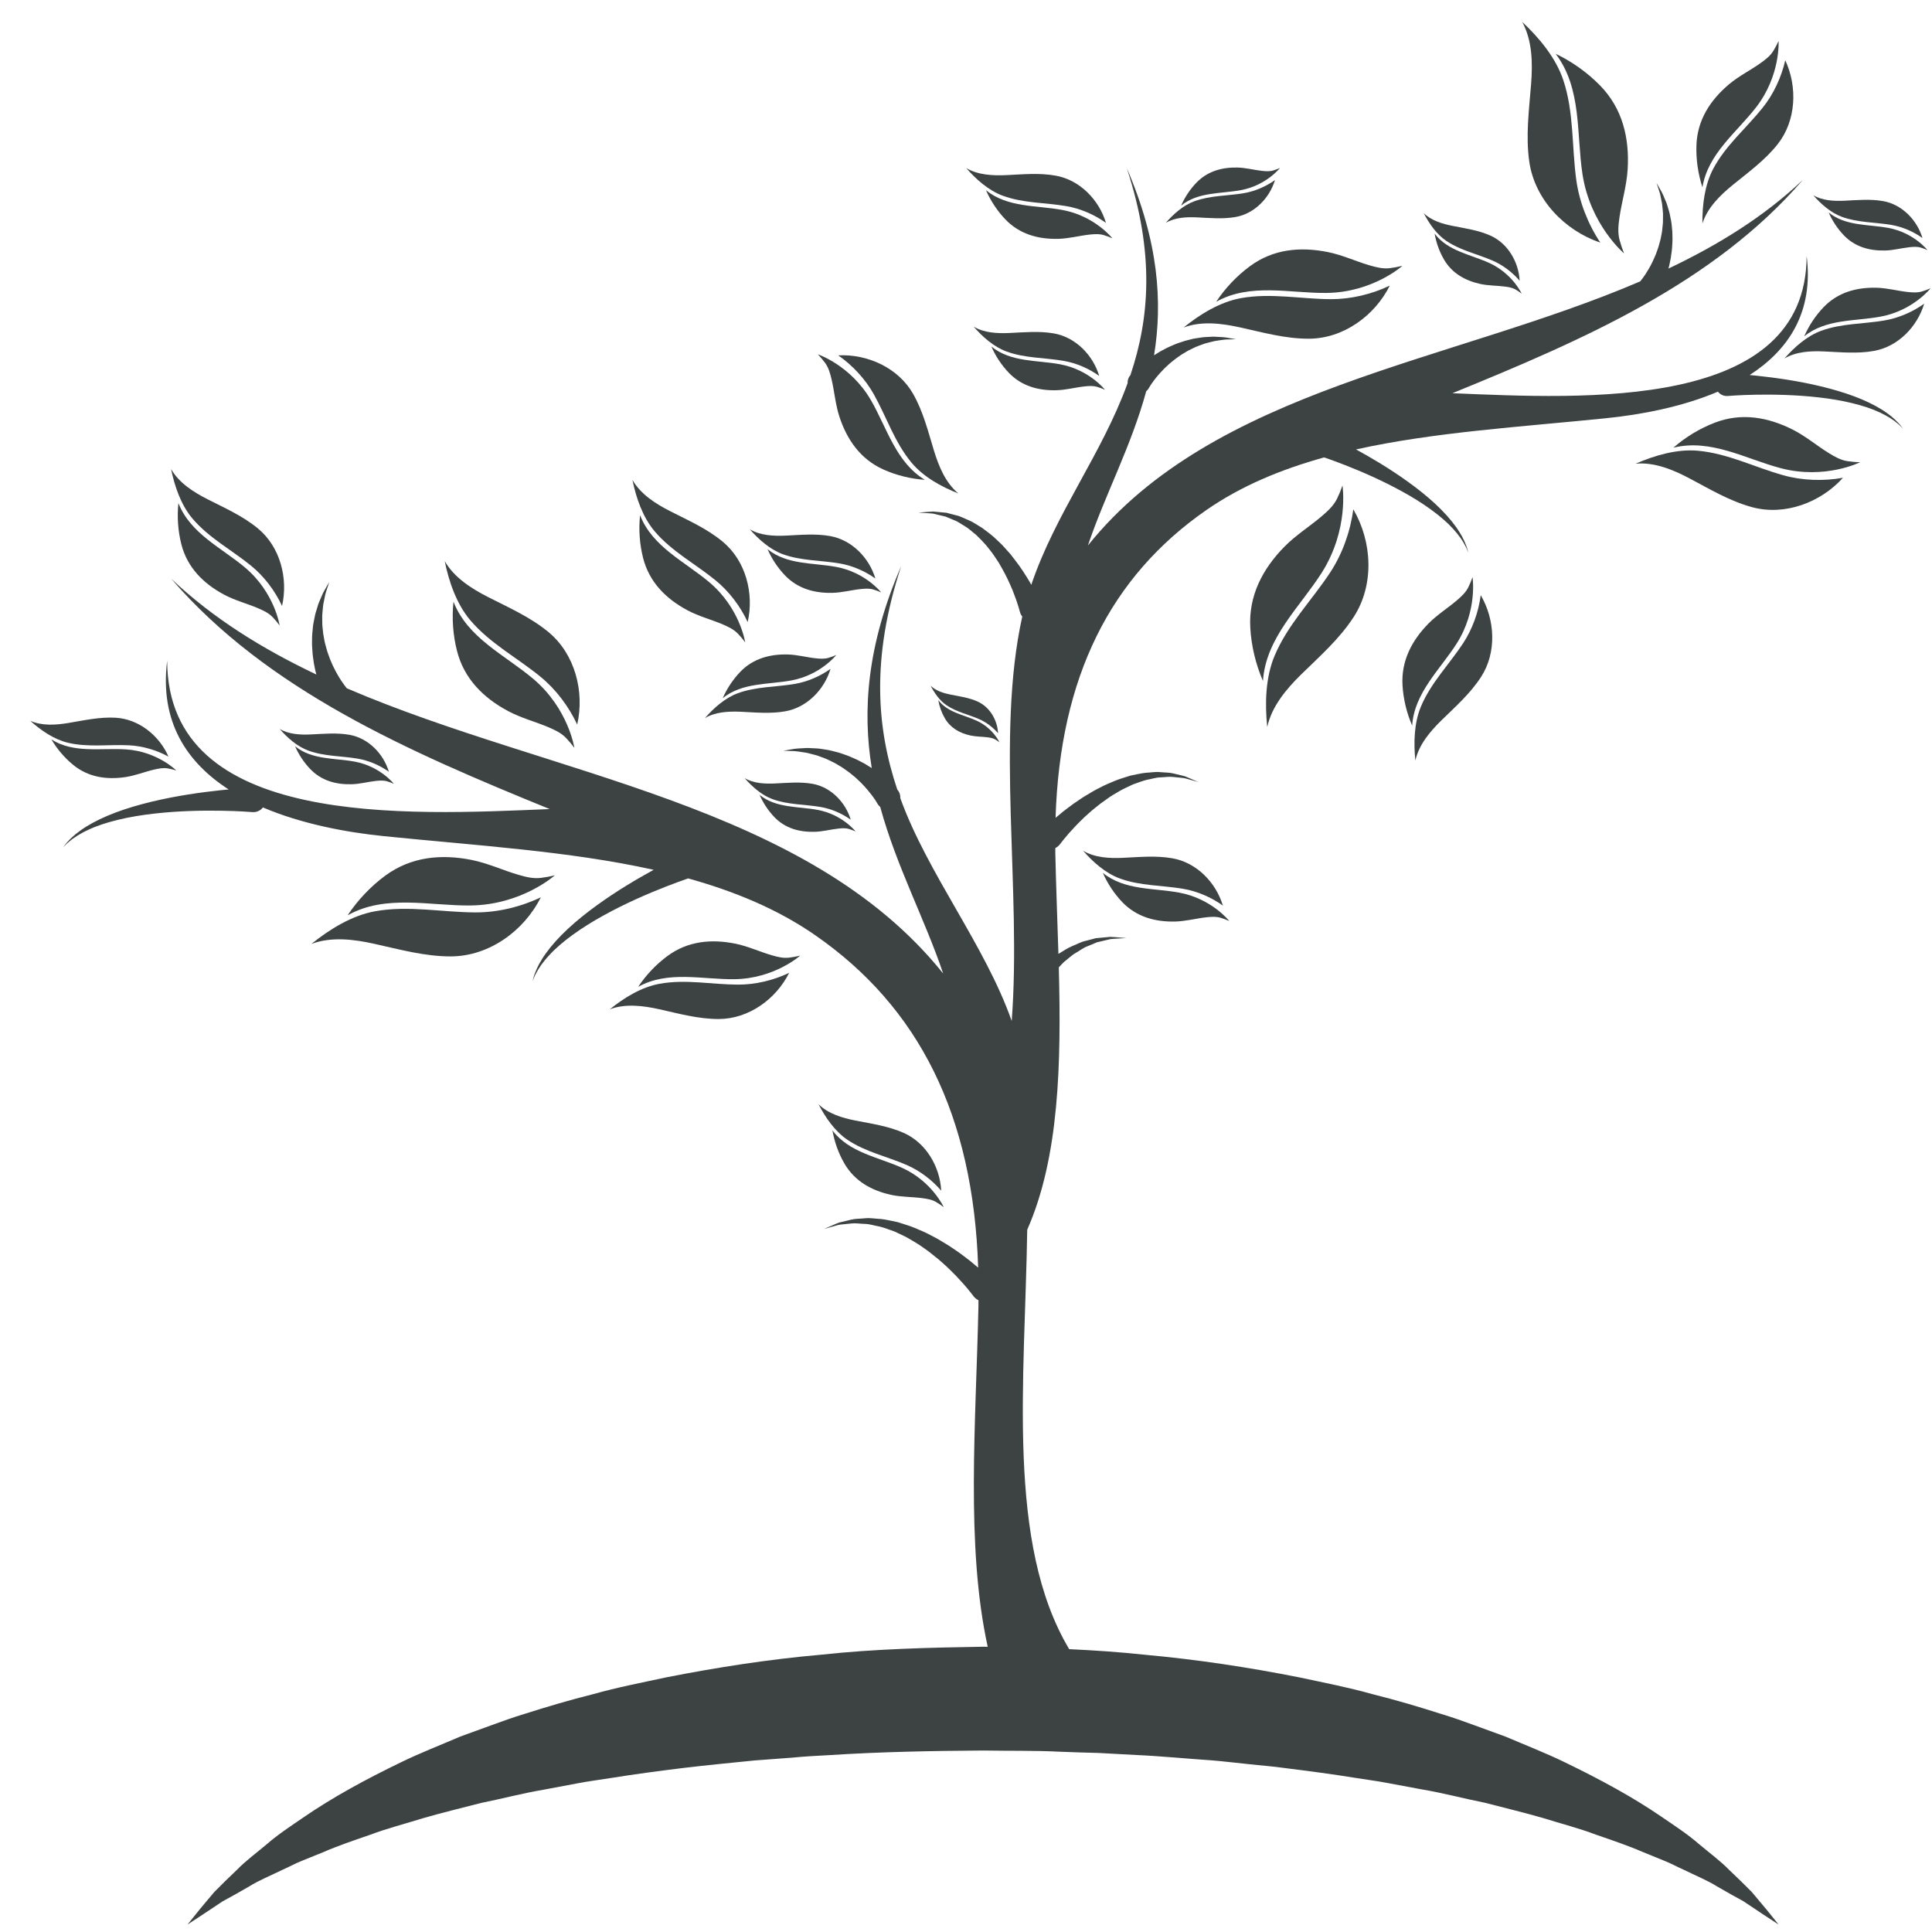 <?xml version="1.0" encoding="UTF-8"?>
<svg width="61px" height="61px" viewBox="0 0 61 61" version="1.1" xmlns="http://www.w3.org/2000/svg" xmlns:xlink="http://www.w3.org/1999/xlink">
    <title>small-fruit-tree-growing-on-earth-svgrepo-com</title>
    <g id="页面-1" stroke="none" stroke-width="1" fill="none" fill-rule="evenodd">
        <g id="形状库素材-植物" transform="translate(-719, -314)" fill="#3D4242" fill-rule="nonzero">
            <g id="small-fruit-tree-growing-on-earth-svgrepo-com" transform="translate(719.956, 314.691)">
                <path d="M58.971,12.653 C58.917,12.592 58.844,12.527 58.758,12.453 C58.669,12.383 58.566,12.307 58.447,12.234 C58.209,12.086 57.913,11.944 57.586,11.822 C57.258,11.7 56.9,11.595 56.538,11.508 C55.813,11.333 55.075,11.231 54.519,11.173 C54.437,11.164 54.361,11.157 54.287,11.15 C55.504,10.365 56.312,9.176 56.086,7.387 C56.074,12.289 49.069,11.897 44.901,11.724 C49.046,10.034 53.157,8.245 55.967,4.988 C54.74,6.151 53.292,7.044 51.722,7.789 C51.724,7.782 51.726,7.776 51.728,7.769 C51.756,7.673 51.772,7.567 51.795,7.461 C51.809,7.353 51.83,7.243 51.837,7.129 C51.844,7.015 51.854,6.9 51.849,6.785 C51.85,6.67 51.841,6.555 51.828,6.444 C51.821,6.332 51.795,6.224 51.774,6.12 C51.758,6.015 51.722,5.918 51.695,5.826 C51.67,5.733 51.635,5.649 51.6,5.573 C51.566,5.497 51.54,5.425 51.507,5.367 C51.474,5.308 51.446,5.258 51.421,5.216 C51.374,5.133 51.347,5.085 51.347,5.085 C51.347,5.085 51.364,5.137 51.394,5.228 C51.408,5.273 51.426,5.328 51.446,5.391 C51.467,5.453 51.477,5.528 51.494,5.606 C51.512,5.684 51.528,5.769 51.534,5.861 C51.541,5.952 51.556,6.046 51.551,6.146 C51.55,6.245 51.553,6.345 51.538,6.448 C51.53,6.55 51.518,6.653 51.495,6.754 C51.479,6.856 51.449,6.955 51.422,7.052 C51.396,7.15 51.358,7.242 51.327,7.332 C51.287,7.42 51.256,7.506 51.215,7.584 C51.177,7.662 51.138,7.735 51.1,7.8 C51.025,7.931 50.954,8.034 50.903,8.101 C50.877,8.136 50.859,8.16 50.847,8.173 C50.84,8.181 50.834,8.188 50.831,8.193 C44.835,10.769 37.382,11.561 33.393,16.532 C33.932,14.934 34.759,13.403 35.235,11.659 C35.246,11.65 35.258,11.64 35.268,11.629 C35.285,11.611 35.299,11.592 35.311,11.572 L35.313,11.567 C35.313,11.567 35.32,11.557 35.331,11.538 C35.339,11.522 35.355,11.496 35.379,11.46 C35.426,11.39 35.498,11.288 35.596,11.173 C35.644,11.115 35.7,11.054 35.761,10.992 C35.819,10.926 35.89,10.868 35.959,10.801 C36.033,10.741 36.107,10.674 36.19,10.616 C36.272,10.558 36.355,10.496 36.446,10.447 C36.533,10.39 36.626,10.344 36.719,10.301 C36.811,10.253 36.906,10.222 36.999,10.187 C37.091,10.149 37.185,10.131 37.273,10.107 C37.361,10.081 37.446,10.067 37.526,10.057 C37.606,10.047 37.679,10.032 37.745,10.029 C37.811,10.027 37.868,10.026 37.915,10.024 C38.011,10.021 38.066,10.019 38.066,10.019 C38.066,10.019 38.012,10.01 37.918,9.994 C37.87,9.986 37.813,9.975 37.746,9.964 C37.68,9.953 37.604,9.953 37.521,9.947 C37.437,9.94 37.347,9.936 37.251,9.944 C37.155,9.95 37.051,9.949 36.947,9.969 C36.843,9.985 36.732,9.997 36.625,10.028 C36.515,10.053 36.404,10.084 36.297,10.124 C36.186,10.158 36.082,10.206 35.977,10.252 C35.872,10.297 35.776,10.354 35.679,10.404 C35.612,10.446 35.545,10.485 35.482,10.526 C35.754,8.85 35.627,6.951 34.62,4.616 C35.51,7.32 35.335,9.369 34.735,11.153 C34.671,11.226 34.641,11.318 34.646,11.408 C33.829,13.661 32.369,15.513 31.605,17.774 C31.589,17.744 31.574,17.717 31.557,17.686 C31.43,17.473 31.277,17.228 31.086,16.985 C31.039,16.924 30.991,16.862 30.942,16.799 C30.889,16.74 30.835,16.68 30.78,16.619 C30.677,16.495 30.549,16.387 30.431,16.273 C30.307,16.165 30.174,16.066 30.044,15.97 C29.901,15.89 29.775,15.793 29.631,15.735 C29.487,15.678 29.359,15.602 29.219,15.576 C29.152,15.558 29.086,15.541 29.022,15.524 C28.991,15.516 28.959,15.507 28.929,15.499 C28.897,15.497 28.866,15.494 28.836,15.491 C28.716,15.479 28.606,15.469 28.509,15.46 C28.411,15.463 28.326,15.473 28.257,15.477 C28.119,15.488 28.04,15.494 28.04,15.494 C28.04,15.494 28.119,15.499 28.257,15.508 C28.326,15.513 28.409,15.515 28.503,15.525 C28.595,15.547 28.699,15.572 28.813,15.599 C28.841,15.605 28.869,15.612 28.898,15.619 C28.926,15.631 28.955,15.643 28.983,15.655 C29.04,15.679 29.1,15.704 29.16,15.729 C29.285,15.771 29.397,15.861 29.519,15.93 C29.642,16.001 29.748,16.109 29.865,16.198 C29.972,16.303 30.079,16.409 30.178,16.523 C30.27,16.644 30.371,16.755 30.45,16.883 C30.491,16.944 30.532,17.006 30.573,17.066 C30.609,17.129 30.645,17.192 30.68,17.254 C30.822,17.5 30.93,17.743 31.017,17.951 C31.1,18.162 31.163,18.34 31.2,18.465 C31.237,18.587 31.252,18.652 31.254,18.657 C31.269,18.702 31.292,18.741 31.321,18.775 C31.32,18.776 31.32,18.777 31.32,18.779 C30.481,22.548 31.301,27.439 30.987,31.545 C30.143,29.148 28.339,26.907 27.471,24.513 C27.476,24.415 27.444,24.316 27.374,24.237 C26.727,22.31 26.538,20.098 27.499,17.179 C26.411,19.699 26.274,21.75 26.568,23.559 C26.5,23.516 26.428,23.473 26.356,23.428 C26.251,23.374 26.147,23.313 26.033,23.264 C25.92,23.214 25.808,23.163 25.688,23.126 C25.572,23.082 25.453,23.049 25.334,23.022 C25.218,22.989 25.099,22.975 24.986,22.957 C24.874,22.936 24.762,22.937 24.658,22.931 C24.554,22.922 24.456,22.927 24.367,22.934 C24.277,22.941 24.195,22.941 24.123,22.953 C24.051,22.965 23.989,22.976 23.938,22.985 C23.836,23.003 23.778,23.013 23.778,23.013 C23.778,23.013 23.837,23.015 23.94,23.018 C23.991,23.02 24.053,23.022 24.124,23.024 C24.195,23.027 24.274,23.043 24.36,23.054 C24.446,23.065 24.539,23.079 24.634,23.108 C24.729,23.133 24.83,23.153 24.93,23.194 C25.03,23.232 25.133,23.265 25.232,23.318 C25.332,23.364 25.432,23.414 25.527,23.475 C25.625,23.528 25.715,23.595 25.803,23.658 C25.893,23.72 25.973,23.793 26.053,23.857 C26.127,23.93 26.204,23.993 26.267,24.063 C26.333,24.131 26.392,24.196 26.445,24.26 C26.55,24.384 26.629,24.493 26.679,24.569 C26.705,24.609 26.722,24.636 26.731,24.653 C26.744,24.674 26.75,24.686 26.75,24.686 L26.753,24.691 C26.766,24.712 26.781,24.733 26.799,24.752 C26.81,24.764 26.822,24.774 26.835,24.785 C27.349,26.667 28.242,28.32 28.823,30.046 C24.518,24.679 16.47,23.824 9.996,21.042 C9.992,21.037 9.986,21.03 9.978,21.021 C9.966,21.007 9.946,20.981 9.918,20.943 C9.863,20.87 9.787,20.759 9.706,20.618 C9.664,20.547 9.623,20.469 9.582,20.384 C9.537,20.301 9.504,20.207 9.461,20.113 C9.428,20.015 9.386,19.915 9.358,19.81 C9.329,19.705 9.296,19.598 9.279,19.488 C9.255,19.378 9.241,19.268 9.232,19.157 C9.216,19.046 9.22,18.938 9.218,18.831 C9.213,18.723 9.229,18.622 9.237,18.523 C9.243,18.424 9.26,18.332 9.28,18.248 C9.299,18.164 9.31,18.083 9.332,18.015 C9.354,17.948 9.373,17.889 9.389,17.84 C9.42,17.742 9.439,17.686 9.439,17.686 C9.439,17.686 9.41,17.737 9.358,17.826 C9.332,17.872 9.301,17.927 9.266,17.99 C9.23,18.053 9.203,18.13 9.165,18.212 C9.127,18.295 9.09,18.385 9.063,18.486 C9.034,18.585 8.995,18.69 8.977,18.803 C8.955,18.915 8.927,19.032 8.919,19.153 C8.905,19.273 8.895,19.397 8.897,19.521 C8.891,19.646 8.901,19.769 8.91,19.892 C8.917,20.015 8.939,20.134 8.954,20.252 C8.979,20.366 8.996,20.48 9.027,20.584 C9.029,20.592 9.032,20.598 9.033,20.606 C7.339,19.801 5.775,18.837 4.45,17.581 C7.484,21.098 11.924,23.03 16.399,24.854 C11.898,25.041 4.335,25.464 4.322,20.171 C4.078,22.103 4.95,23.387 6.264,24.235 C6.184,24.242 6.102,24.25 6.013,24.259 C5.413,24.322 4.616,24.433 3.833,24.621 C3.443,24.715 3.056,24.828 2.702,24.96 C2.348,25.093 2.029,25.245 1.772,25.405 C1.644,25.484 1.532,25.566 1.437,25.641 C1.343,25.721 1.264,25.792 1.206,25.858 C1.144,25.918 1.106,25.976 1.077,26.012 C1.048,26.049 1.033,26.068 1.033,26.068 C1.033,26.068 1.05,26.05 1.083,26.018 C1.116,25.985 1.16,25.934 1.229,25.881 C1.293,25.824 1.379,25.764 1.478,25.699 C1.58,25.637 1.696,25.571 1.829,25.51 C2.359,25.259 3.126,25.085 3.901,24.999 C4.675,24.909 5.458,24.896 6.042,24.907 C6.334,24.911 6.577,24.922 6.746,24.932 C6.912,24.943 7.008,24.95 7.008,24.95 L7.021,24.95 C7.035,24.951 7.05,24.951 7.065,24.95 C7.18,24.944 7.28,24.887 7.346,24.803 C8.562,25.321 9.957,25.587 11.173,25.71 C14.067,26.004 17.016,26.18 19.683,26.772 C19.165,27.055 18.511,27.441 17.895,27.888 C17.569,28.123 17.255,28.375 16.978,28.632 C16.702,28.889 16.464,29.152 16.288,29.397 C16.199,29.518 16.127,29.637 16.068,29.743 C16.012,29.852 15.966,29.948 15.937,30.031 C15.902,30.111 15.889,30.179 15.876,30.223 C15.864,30.268 15.857,30.292 15.857,30.292 C15.857,30.292 15.867,30.269 15.884,30.226 C15.903,30.184 15.924,30.119 15.967,30.044 C16.005,29.967 16.061,29.88 16.128,29.781 C16.199,29.685 16.282,29.579 16.381,29.473 C16.775,29.039 17.419,28.586 18.102,28.212 C18.784,27.833 19.503,27.524 20.047,27.311 C20.319,27.204 20.548,27.122 20.707,27.066 C20.732,27.058 20.752,27.051 20.773,27.044 C22.24,27.452 23.602,28.016 24.791,28.842 C28.051,31.106 29.777,34.517 29.928,39.333 C29.85,39.266 29.765,39.195 29.671,39.119 C29.56,39.032 29.439,38.941 29.31,38.847 C29.175,38.759 29.041,38.657 28.889,38.57 C28.741,38.477 28.585,38.387 28.42,38.305 C28.26,38.216 28.085,38.148 27.914,38.074 C27.742,38.002 27.559,37.955 27.387,37.896 C27.205,37.862 27.031,37.814 26.858,37.797 C26.683,37.79 26.517,37.756 26.358,37.774 C26.199,37.791 26.049,37.784 25.915,37.819 C25.782,37.851 25.659,37.88 25.551,37.906 C25.446,37.94 25.359,37.985 25.286,38.015 C25.142,38.077 25.059,38.112 25.059,38.112 C25.059,38.112 25.146,38.088 25.297,38.046 C25.373,38.027 25.462,37.994 25.568,37.975 C25.676,37.964 25.797,37.952 25.928,37.938 C26.059,37.922 26.203,37.949 26.352,37.952 C26.501,37.954 26.655,38.008 26.814,38.035 C26.971,38.072 27.128,38.14 27.288,38.192 C27.441,38.269 27.601,38.332 27.75,38.421 C27.899,38.511 28.05,38.593 28.187,38.696 C28.328,38.791 28.461,38.894 28.585,38.998 C28.714,39.095 28.826,39.207 28.938,39.304 C29.046,39.407 29.146,39.506 29.236,39.599 C29.414,39.787 29.556,39.948 29.648,40.065 C29.741,40.178 29.786,40.242 29.789,40.246 L29.827,40.285 L29.829,40.287 C29.861,40.319 29.898,40.343 29.937,40.362 C29.936,40.419 29.938,40.473 29.937,40.53 C29.859,44.216 29.531,48.118 30.23,51.304 C30.181,51.304 30.131,51.302 30.082,51.302 C28.374,51.33 26.664,51.37 24.989,51.552 C23.312,51.699 21.671,51.956 20.096,52.266 C19.31,52.435 18.536,52.584 17.789,52.795 C17.038,52.982 16.311,53.198 15.608,53.422 C15.255,53.528 14.912,53.652 14.574,53.775 C14.237,53.898 13.905,54.018 13.579,54.137 C12.937,54.413 12.312,54.656 11.73,54.938 C10.566,55.499 9.527,56.072 8.66,56.667 C8.226,56.964 7.818,57.23 7.474,57.532 C7.125,57.825 6.793,58.068 6.53,58.341 C6.258,58.6 6.019,58.832 5.818,59.038 C5.627,59.258 5.472,59.45 5.344,59.602 C5.096,59.91 4.964,60.074 4.964,60.074 C4.964,60.074 5.14,59.958 5.471,59.741 C5.633,59.634 5.833,59.501 6.068,59.344 C6.319,59.209 6.601,59.05 6.912,58.87 C7.214,58.68 7.59,58.527 7.977,58.339 C8.175,58.252 8.368,58.143 8.586,58.057 C8.802,57.97 9.025,57.879 9.256,57.786 C9.709,57.588 10.212,57.418 10.737,57.237 C11.253,57.041 11.825,56.895 12.404,56.715 C12.987,56.545 13.607,56.397 14.239,56.233 C14.885,56.105 15.536,55.928 16.226,55.813 C16.568,55.748 16.916,55.683 17.267,55.617 C17.617,55.548 17.979,55.505 18.34,55.446 C19.062,55.329 19.804,55.231 20.559,55.137 C21.314,55.046 22.086,54.971 22.864,54.893 C23.255,54.864 23.648,54.834 24.043,54.805 C24.437,54.766 24.835,54.745 25.235,54.724 C26.831,54.621 28.457,54.59 30.082,54.579 C30.894,54.594 31.708,54.576 32.516,54.617 C32.92,54.634 33.324,54.646 33.727,54.656 C34.129,54.678 34.53,54.699 34.929,54.721 C35.729,54.757 36.517,54.838 37.3,54.889 C37.691,54.921 38.077,54.97 38.461,55.008 C38.845,55.052 39.23,55.077 39.606,55.132 C40.36,55.227 41.103,55.323 41.825,55.441 C42.186,55.5 42.548,55.543 42.898,55.613 C43.25,55.678 43.597,55.744 43.939,55.807 C44.629,55.923 45.28,56.101 45.927,56.228 C46.559,56.393 47.179,56.541 47.762,56.71 C48.341,56.891 48.913,57.037 49.429,57.234 C49.954,57.415 50.456,57.585 50.91,57.782 C51.14,57.876 51.364,57.967 51.579,58.055 C51.798,58.14 51.991,58.249 52.189,58.336 C52.575,58.525 52.953,58.679 53.25,58.866 C53.558,59.044 53.839,59.202 54.089,59.337 C54.327,59.496 54.53,59.631 54.693,59.741 C55.024,59.958 55.201,60.074 55.201,60.074 C55.201,60.074 55.068,59.91 54.82,59.602 C54.693,59.451 54.537,59.264 54.353,59.045 C54.151,58.839 53.912,58.606 53.636,58.345 C53.368,58.069 53.038,57.828 52.689,57.535 C52.345,57.233 51.937,56.966 51.503,56.67 C50.636,56.075 49.597,55.503 48.432,54.942 C47.851,54.659 47.226,54.417 46.584,54.142 C46.258,54.023 45.926,53.902 45.589,53.779 C45.251,53.656 44.908,53.532 44.555,53.427 C43.853,53.201 43.125,52.986 42.375,52.799 C41.628,52.588 40.854,52.438 40.068,52.27 C38.493,51.957 36.851,51.705 35.175,51.554 C34.39,51.469 33.598,51.416 32.802,51.379 C30.808,48.036 31.405,42.913 31.477,38.136 C32.488,35.845 32.554,32.89 32.474,29.852 C32.527,29.797 32.579,29.739 32.633,29.685 C32.76,29.59 32.874,29.473 33.007,29.397 C33.14,29.322 33.259,29.225 33.394,29.18 C33.46,29.153 33.524,29.125 33.586,29.1 C33.617,29.086 33.647,29.073 33.677,29.061 C33.709,29.053 33.74,29.046 33.77,29.039 C33.893,29.01 34.005,28.983 34.104,28.96 C34.206,28.949 34.296,28.946 34.37,28.941 C34.519,28.932 34.604,28.927 34.604,28.927 C34.604,28.927 34.519,28.92 34.37,28.908 C34.296,28.903 34.204,28.892 34.099,28.889 C33.994,28.899 33.875,28.91 33.745,28.922 C33.713,28.925 33.679,28.928 33.645,28.931 C33.612,28.94 33.579,28.949 33.545,28.957 C33.476,28.975 33.405,28.994 33.332,29.013 C33.181,29.042 33.043,29.124 32.888,29.185 C32.739,29.246 32.607,29.343 32.462,29.427 C32.43,28.362 32.387,27.292 32.364,26.241 C32.363,26.188 32.365,26.138 32.364,26.085 C32.4,26.068 32.434,26.046 32.464,26.015 L32.466,26.014 L32.501,25.977 C32.504,25.974 32.545,25.915 32.632,25.81 C32.717,25.702 32.849,25.552 33.014,25.378 C33.097,25.292 33.19,25.2 33.289,25.105 C33.393,25.016 33.497,24.912 33.616,24.821 C33.731,24.725 33.854,24.63 33.985,24.542 C34.111,24.446 34.251,24.37 34.389,24.287 C34.527,24.205 34.675,24.147 34.817,24.075 C34.966,24.027 35.11,23.964 35.257,23.93 C35.403,23.905 35.546,23.855 35.684,23.853 C35.822,23.85 35.955,23.825 36.076,23.84 C36.198,23.852 36.31,23.864 36.409,23.874 C36.508,23.891 36.59,23.922 36.66,23.939 C36.8,23.979 36.881,24.001 36.881,24.001 C36.881,24.001 36.804,23.968 36.671,23.91 C36.603,23.884 36.522,23.841 36.425,23.81 C36.325,23.786 36.212,23.759 36.088,23.729 C35.964,23.697 35.825,23.703 35.678,23.688 C35.53,23.671 35.377,23.702 35.215,23.709 C35.054,23.725 34.893,23.769 34.725,23.801 C34.565,23.855 34.396,23.899 34.237,23.966 C34.079,24.034 33.916,24.097 33.768,24.18 C33.615,24.255 33.471,24.339 33.334,24.425 C33.193,24.506 33.068,24.6 32.944,24.682 C32.824,24.769 32.712,24.854 32.61,24.933 C32.523,25.004 32.444,25.07 32.372,25.131 C32.511,20.671 34.11,17.513 37.129,15.416 C38.23,14.651 39.491,14.129 40.85,13.751 C40.87,13.757 40.888,13.763 40.911,13.771 C41.059,13.823 41.271,13.899 41.523,13.998 C42.027,14.195 42.692,14.482 43.324,14.832 C43.957,15.179 44.553,15.598 44.918,16 C45.01,16.099 45.087,16.197 45.152,16.286 C45.214,16.377 45.266,16.458 45.301,16.53 C45.342,16.599 45.361,16.659 45.378,16.698 C45.394,16.738 45.403,16.759 45.403,16.759 C45.403,16.759 45.397,16.737 45.386,16.695 C45.373,16.654 45.361,16.591 45.329,16.517 C45.302,16.44 45.26,16.352 45.208,16.251 C45.152,16.153 45.086,16.043 45.004,15.93 C44.84,15.703 44.621,15.459 44.364,15.221 C44.108,14.983 43.817,14.75 43.515,14.532 C42.944,14.118 42.339,13.761 41.859,13.499 C44.329,12.951 47.061,12.788 49.741,12.515 C50.867,12.401 52.159,12.155 53.285,11.675 C53.346,11.753 53.438,11.806 53.545,11.812 C53.559,11.812 53.573,11.812 53.586,11.812 L53.598,11.811 C53.598,11.811 53.686,11.805 53.841,11.795 C53.997,11.786 54.222,11.776 54.493,11.771 C55.034,11.762 55.758,11.774 56.476,11.857 C57.193,11.937 57.903,12.098 58.394,12.33 C58.517,12.387 58.625,12.448 58.719,12.505 C58.811,12.566 58.89,12.621 58.95,12.674 C59.014,12.723 59.054,12.771 59.085,12.8 C59.115,12.831 59.131,12.847 59.131,12.847 C59.131,12.847 59.117,12.829 59.091,12.795 C59.064,12.763 59.029,12.709 58.971,12.653 Z" id="路径"></path>
                <path d="M16.365,19.269 C15.791,18.794 15.117,18.498 14.458,18.162 C13.934,17.895 13.387,17.55 13.085,17.025 C13.218,17.675 13.458,18.378 13.891,18.89 C14.513,19.624 15.37,20.072 16.105,20.673 C16.595,21.073 17.002,21.613 17.268,22.186 C17.506,21.146 17.198,19.961 16.365,19.269 Z" id="路径"></path>
                <path d="M15.876,20.739 C14.988,19.99 13.809,19.457 13.362,18.307 C13.308,18.82 13.345,19.357 13.472,19.856 C13.694,20.734 14.301,21.341 15.086,21.76 C15.29,21.869 15.506,21.953 15.723,22.032 C15.942,22.111 16.163,22.185 16.377,22.277 C16.576,22.364 16.768,22.453 16.92,22.613 C17.012,22.71 17.099,22.814 17.179,22.921 C17.178,22.921 16.991,21.679 15.876,20.739 Z" id="路径"></path>
                <path d="M38.197,9.646 C38.919,9.805 39.627,10.006 40.372,10.003 C41.455,10 42.447,9.281 42.925,8.326 C42.355,8.599 41.697,8.757 41.065,8.755 C40.116,8.751 39.169,8.551 38.222,8.723 C37.562,8.843 36.93,9.233 36.414,9.65 C36.981,9.437 37.622,9.519 38.197,9.646 Z" id="路径"></path>
                <path d="M42.927,7.776 C42.707,7.802 42.502,7.749 42.293,7.689 C42.07,7.625 41.852,7.541 41.633,7.463 C41.416,7.386 41.196,7.313 40.969,7.268 C40.097,7.092 39.242,7.174 38.513,7.711 C38.098,8.016 37.727,8.407 37.443,8.837 C38.519,8.233 39.769,8.571 40.93,8.558 C42.388,8.541 43.323,7.702 43.323,7.702 C43.192,7.734 43.06,7.759 42.927,7.776 Z" id="路径"></path>
                <path d="M25.267,20.427 C24.937,20.662 24.539,20.834 24.14,20.902 C23.54,21.005 22.921,20.983 22.342,21.196 C21.938,21.344 21.582,21.661 21.302,21.981 C21.637,21.784 22.051,21.765 22.427,21.781 C22.901,21.803 23.37,21.851 23.84,21.767 C24.524,21.645 25.071,21.082 25.267,20.427 Z" id="路径"></path>
                <path d="M25.449,19.989 C25.371,20.023 25.29,20.054 25.208,20.078 C25.072,20.119 24.937,20.109 24.799,20.094 C24.65,20.078 24.504,20.049 24.357,20.024 C24.211,19.999 24.064,19.977 23.916,19.973 C23.346,19.959 22.815,20.105 22.414,20.524 C22.186,20.763 21.995,21.051 21.863,21.353 C22.476,20.854 23.302,20.929 24.034,20.792 C24.952,20.621 25.449,19.989 25.449,19.989 Z" id="路径"></path>
                <path d="M25.556,17.099 C25.955,17.168 26.353,17.34 26.683,17.575 C26.486,16.92 25.94,16.357 25.256,16.235 C24.786,16.151 24.317,16.199 23.843,16.221 C23.466,16.237 23.052,16.218 22.718,16.021 C22.998,16.341 23.354,16.657 23.757,16.806 C24.336,17.018 24.956,16.997 25.556,17.099 Z" id="路径"></path>
                <path d="M26.214,17.908 C26.353,17.893 26.488,17.882 26.624,17.923 C26.706,17.948 26.787,17.979 26.865,18.013 C26.865,18.013 26.368,17.38 25.449,17.209 C24.717,17.072 23.891,17.147 23.278,16.648 C23.41,16.951 23.601,17.238 23.829,17.476 C24.231,17.896 24.762,18.042 25.331,18.027 C25.48,18.023 25.627,18.002 25.772,17.977 C25.919,17.953 26.066,17.924 26.214,17.908 Z" id="路径"></path>
                <path d="M30.825,10.408 C31.404,10.621 32.024,10.599 32.623,10.702 C33.022,10.77 33.42,10.942 33.75,11.178 C33.554,10.523 33.007,9.959 32.324,9.837 C31.853,9.754 31.384,9.802 30.911,9.823 C30.534,9.84 30.12,9.821 29.786,9.623 C30.066,9.944 30.421,10.26 30.825,10.408 Z" id="路径"></path>
                <path d="M32.399,11.63 C32.547,11.626 32.694,11.605 32.84,11.58 C32.987,11.555 33.133,11.526 33.281,11.51 C33.42,11.495 33.555,11.484 33.691,11.526 C33.773,11.55 33.854,11.581 33.932,11.615 C33.932,11.615 33.435,10.982 32.516,10.811 C31.784,10.675 30.958,10.75 30.345,10.25 C30.477,10.553 30.668,10.841 30.896,11.079 C31.298,11.499 31.829,11.645 32.399,11.63 Z" id="路径"></path>
                <path d="M29.904,21.456 C29.637,21.337 29.351,21.298 29.067,21.242 C28.84,21.197 28.597,21.125 28.427,20.959 C28.547,21.19 28.712,21.43 28.93,21.577 C29.243,21.787 29.614,21.865 29.956,22.013 C30.183,22.111 30.394,22.272 30.556,22.459 C30.535,22.041 30.292,21.627 29.904,21.456 Z" id="路径"></path>
                <path d="M29.876,22.062 C29.462,21.875 28.96,21.8 28.668,21.414 C28.703,21.613 28.774,21.811 28.875,21.986 C29.053,22.293 29.347,22.458 29.688,22.532 C29.776,22.551 29.867,22.559 29.957,22.566 C30.048,22.572 30.139,22.577 30.229,22.589 C30.314,22.6 30.395,22.613 30.47,22.658 C30.516,22.684 30.559,22.714 30.601,22.746 C30.601,22.746 30.397,22.298 29.876,22.062 Z" id="路径"></path>
                <path d="M6.975,17.174 C7.385,17.509 7.726,17.961 7.949,18.441 C8.148,17.57 7.89,16.577 7.192,15.998 C6.711,15.6 6.147,15.352 5.595,15.071 C5.157,14.848 4.698,14.559 4.446,14.119 C4.557,14.663 4.758,15.252 5.12,15.681 C5.641,16.296 6.359,16.671 6.975,17.174 Z" id="路径"></path>
                <path d="M6.783,17.23 C6.039,16.603 5.052,16.156 4.677,15.193 C4.632,15.622 4.663,16.072 4.769,16.49 C4.955,17.225 5.464,17.734 6.121,18.085 C6.292,18.176 6.473,18.246 6.654,18.312 C6.837,18.378 7.023,18.44 7.201,18.517 C7.368,18.59 7.529,18.664 7.657,18.799 C7.734,18.88 7.806,18.967 7.873,19.057 C7.873,19.057 7.716,18.017 6.783,17.23 Z" id="路径"></path>
                <path d="M47.329,4.416 C47.501,5.608 48.446,6.59 49.571,6.968 C49.182,6.382 48.906,5.682 48.812,4.985 C48.669,3.939 48.742,2.865 48.406,1.848 C48.173,1.14 47.644,0.504 47.105,0 C47.428,0.591 47.437,1.311 47.386,1.964 C47.322,2.784 47.211,3.595 47.329,4.416 Z" id="路径"></path>
                <path d="M50.323,5.412 C50.374,5.16 50.42,4.907 50.435,4.65 C50.494,3.662 50.271,2.733 49.567,2.012 C49.167,1.602 48.679,1.254 48.161,1.007 C48.992,2.1 48.814,3.528 49.008,4.806 C49.252,6.409 50.321,7.309 50.321,7.309 C50.266,7.171 50.218,7.029 50.179,6.885 C50.116,6.647 50.143,6.413 50.176,6.174 C50.213,5.918 50.271,5.666 50.323,5.412 Z" id="路径"></path>
                <path d="M10.859,29.108 C11.662,29.285 12.451,29.508 13.28,29.506 C14.485,29.502 15.588,28.702 16.12,27.64 C15.485,27.944 14.753,28.12 14.05,28.117 C12.994,28.113 11.941,27.891 10.887,28.081 C10.153,28.214 9.45,28.649 8.876,29.113 C9.506,28.875 10.22,28.966 10.859,29.108 Z" id="路径"></path>
                <path d="M13.9,27.898 C15.522,27.879 16.562,26.946 16.562,26.946 C16.417,26.981 16.269,27.009 16.122,27.027 C15.877,27.057 15.649,26.998 15.417,26.931 C15.169,26.86 14.926,26.766 14.683,26.68 C14.441,26.595 14.196,26.513 13.944,26.462 C12.973,26.267 12.022,26.359 11.21,26.955 C10.749,27.294 10.337,27.73 10.02,28.208 C11.218,27.537 12.607,27.912 13.9,27.898 Z" id="路径"></path>
                <path d="M40.132,20.598 C40.72,20.022 41.336,19.483 41.786,18.787 C42.441,17.775 42.372,16.414 41.772,15.389 C41.681,16.087 41.429,16.796 41.043,17.383 C40.463,18.266 39.702,19.028 39.287,20.015 C38.998,20.703 38.979,21.529 39.055,22.263 C39.199,21.605 39.665,21.056 40.132,20.598 Z" id="路径"></path>
                <path d="M41.431,14.639 C41.382,14.78 41.325,14.919 41.26,15.053 C41.151,15.274 40.978,15.433 40.795,15.591 C40.599,15.761 40.389,15.912 40.184,16.069 C39.98,16.226 39.778,16.386 39.598,16.57 C38.904,17.276 38.463,18.123 38.52,19.129 C38.552,19.701 38.692,20.284 38.92,20.81 C39.011,19.44 40.084,18.481 40.777,17.39 C41.646,16.02 41.431,14.639 41.431,14.639 Z" id="路径"></path>
                <path d="M3.119,22.841 C3.547,22.862 3.987,22.992 4.363,23.198 C4.074,22.534 3.428,22.012 2.694,21.97 C2.189,21.942 1.702,22.053 1.208,22.135 C0.814,22.201 0.376,22.233 0,22.068 C0.335,22.369 0.749,22.656 1.192,22.761 C1.827,22.911 2.475,22.809 3.119,22.841 Z" id="路径"></path>
                <path d="M1.352,23.457 C1.827,23.847 2.403,23.933 3.001,23.845 C3.156,23.822 3.307,23.78 3.457,23.736 C3.609,23.691 3.759,23.642 3.913,23.607 C4.056,23.574 4.197,23.545 4.345,23.571 C4.434,23.587 4.523,23.609 4.61,23.635 C4.61,23.635 4.007,23.033 3.02,22.97 C2.233,22.919 1.375,23.103 0.667,22.656 C0.845,22.957 1.082,23.236 1.352,23.457 Z" id="路径"></path>
                <path d="M56.542,9.754 C56.094,9.919 55.698,10.271 55.386,10.627 C55.758,10.407 56.219,10.386 56.638,10.405 C57.165,10.429 57.687,10.482 58.21,10.389 C58.97,10.254 59.579,9.627 59.797,8.898 C59.43,9.16 58.988,9.351 58.543,9.427 C57.876,9.541 57.187,9.517 56.542,9.754 Z" id="路径"></path>
                <path d="M59.276,8.528 C59.111,8.51 58.947,8.478 58.784,8.45 C58.622,8.423 58.459,8.398 58.294,8.394 C57.659,8.378 57.069,8.541 56.622,9.007 C56.368,9.272 56.156,9.592 56.009,9.929 C56.691,9.373 57.61,9.457 58.424,9.305 C59.446,9.115 60,8.41 60,8.41 C59.912,8.449 59.823,8.483 59.731,8.51 C59.58,8.556 59.43,8.544 59.276,8.528 Z" id="路径"></path>
                <path d="M37.654,27.901 C37.435,27.172 36.827,26.545 36.067,26.41 C35.544,26.316 35.021,26.37 34.495,26.394 C34.076,26.413 33.615,26.391 33.243,26.171 C33.554,26.528 33.95,26.88 34.399,27.045 C35.043,27.282 35.732,27.258 36.4,27.372 C36.844,27.447 37.287,27.639 37.654,27.901 Z" id="路径"></path>
                <path d="M36.15,28.405 C36.315,28.401 36.478,28.376 36.641,28.349 C36.804,28.321 36.967,28.289 37.132,28.271 C37.286,28.255 37.437,28.243 37.588,28.288 C37.679,28.316 37.769,28.35 37.856,28.388 C37.856,28.388 37.303,27.684 36.281,27.493 C35.466,27.341 34.547,27.425 33.865,26.869 C34.012,27.206 34.225,27.526 34.478,27.792 C34.926,28.258 35.516,28.421 36.15,28.405 Z" id="路径"></path>
                <path d="M32.71,5.817 C33.153,5.892 33.596,6.084 33.963,6.346 C33.745,5.617 33.136,4.99 32.376,4.855 C31.853,4.761 31.331,4.815 30.804,4.839 C30.385,4.857 29.924,4.836 29.552,4.616 C29.863,4.973 30.259,5.325 30.708,5.49 C31.353,5.726 32.042,5.703 32.71,5.817 Z" id="路径"></path>
                <path d="M32.59,5.939 C31.776,5.787 30.857,5.87 30.175,5.315 C30.322,5.652 30.535,5.972 30.788,6.237 C31.235,6.703 31.825,6.866 32.46,6.85 C32.624,6.846 32.788,6.821 32.95,6.794 C33.113,6.766 33.277,6.734 33.442,6.716 C33.596,6.7 33.746,6.688 33.897,6.733 C33.988,6.761 34.078,6.795 34.166,6.833 C34.166,6.833 33.612,6.129 32.59,5.939 Z" id="路径"></path>
                <path d="M27.574,35.077 C27.088,34.863 26.568,34.79 26.051,34.688 C25.64,34.607 25.197,34.476 24.888,34.174 C25.106,34.594 25.406,35.031 25.803,35.298 C26.373,35.681 27.048,35.821 27.669,36.091 C28.083,36.27 28.467,36.561 28.761,36.903 C28.722,36.143 28.281,35.39 27.574,35.077 Z" id="路径"></path>
                <path d="M27.525,36.181 C26.77,35.84 25.857,35.703 25.327,35 C25.39,35.363 25.519,35.725 25.703,36.042 C26.026,36.601 26.561,36.9 27.181,37.035 C27.342,37.07 27.507,37.085 27.671,37.097 C27.836,37.109 28.003,37.117 28.167,37.139 C28.32,37.16 28.47,37.183 28.605,37.264 C28.687,37.312 28.767,37.367 28.842,37.425 C28.842,37.425 28.472,36.609 27.525,36.181 Z" id="路径"></path>
                <path d="M21.639,17.634 C22.065,17.982 22.419,18.451 22.651,18.95 C22.858,18.045 22.589,17.014 21.864,16.413 C21.366,15.999 20.779,15.742 20.206,15.45 C19.75,15.218 19.274,14.918 19.012,14.461 C19.128,15.026 19.336,15.638 19.713,16.083 C20.254,16.722 20.999,17.111 21.639,17.634 Z" id="路径"></path>
                <path d="M20.752,18.579 C20.93,18.674 21.118,18.747 21.307,18.815 C21.496,18.884 21.689,18.948 21.875,19.028 C22.048,19.104 22.215,19.182 22.347,19.321 C22.428,19.405 22.502,19.496 22.572,19.589 C22.572,19.589 22.409,18.509 21.439,17.692 C20.667,17.04 19.642,16.576 19.253,15.576 C19.206,16.022 19.238,16.489 19.348,16.924 C19.542,17.687 20.069,18.215 20.752,18.579 Z" id="路径"></path>
                <path d="M19.849,31.172 C20.477,31.311 21.093,31.485 21.741,31.483 C22.683,31.48 23.546,30.855 23.961,30.024 C23.465,30.262 22.893,30.399 22.344,30.397 C21.518,30.394 20.694,30.22 19.871,30.37 C19.297,30.473 18.747,30.813 18.298,31.176 C18.791,30.99 19.349,31.062 19.849,31.172 Z" id="路径"></path>
                <path d="M22.226,30.226 C23.494,30.211 24.307,29.482 24.307,29.482 C24.194,29.509 24.079,29.531 23.963,29.545 C23.772,29.569 23.594,29.523 23.412,29.47 C23.218,29.414 23.029,29.341 22.838,29.274 C22.649,29.207 22.458,29.143 22.261,29.104 C21.502,28.95 20.759,29.023 20.124,29.489 C19.763,29.754 19.441,30.094 19.193,30.468 C20.129,29.944 21.216,30.237 22.226,30.226 Z" id="路径"></path>
                <path d="M53.14,4.632 C52.865,5.146 52.789,5.788 52.795,6.365 C52.955,5.863 53.358,5.47 53.755,5.147 C54.253,4.741 54.773,4.367 55.174,3.858 C55.757,3.118 55.802,2.054 55.411,1.212 C55.289,1.749 55.041,2.282 54.697,2.711 C54.182,3.356 53.534,3.893 53.14,4.632 Z" id="路径"></path>
                <path d="M52.607,3.886 C52.59,4.334 52.657,4.798 52.796,5.224 C52.967,4.164 53.872,3.495 54.49,2.697 C55.267,1.694 55.2,0.604 55.2,0.604 C55.151,0.71 55.097,0.814 55.036,0.913 C54.936,1.077 54.789,1.188 54.635,1.298 C54.471,1.416 54.296,1.519 54.125,1.626 C53.955,1.732 53.786,1.843 53.633,1.972 C53.041,2.472 52.636,3.099 52.607,3.886 Z" id="路径"></path>
                <path d="M28.534,13.542 C28.346,12.928 28.194,12.305 27.873,11.743 C27.406,10.924 26.437,10.482 25.51,10.529 C25.961,10.843 26.362,11.274 26.631,11.753 C27.035,12.473 27.29,13.275 27.825,13.918 C28.199,14.366 28.765,14.678 29.302,14.889 C28.897,14.552 28.684,14.031 28.534,13.542 Z" id="路径"></path>
                <path d="M28.245,14.459 C27.327,13.903 27.047,12.813 26.54,11.94 C25.902,10.843 24.867,10.496 24.867,10.496 C24.946,10.58 25.022,10.67 25.092,10.763 C25.206,10.918 25.254,11.096 25.298,11.279 C25.345,11.476 25.375,11.677 25.41,11.876 C25.445,12.074 25.484,12.271 25.546,12.463 C25.787,13.198 26.216,13.81 26.935,14.132 C27.343,14.316 27.798,14.428 28.245,14.459 Z" id="路径"></path>
                <path d="M52.65,13.54 C51.991,13.481 51.286,13.688 50.686,13.95 C51.282,13.895 51.871,14.141 52.385,14.412 C53.03,14.753 53.653,15.129 54.363,15.322 C55.395,15.602 56.527,15.177 57.233,14.394 C56.618,14.505 55.95,14.483 55.349,14.315 C54.446,14.063 53.597,13.625 52.65,13.54 Z" id="路径"></path>
                <path d="M56.798,13.622 C56.602,13.502 56.417,13.365 56.228,13.234 C56.042,13.104 55.851,12.977 55.647,12.874 C54.863,12.478 54.027,12.333 53.192,12.652 C52.717,12.834 52.262,13.109 51.879,13.444 C53.062,13.152 54.162,13.8 55.272,14.092 C56.665,14.458 57.774,13.904 57.774,13.904 C57.642,13.9 57.509,13.889 57.379,13.87 C57.163,13.838 56.981,13.734 56.798,13.622 Z" id="路径"></path>
                <path d="M35.85,6.346 C36.141,6.174 36.501,6.157 36.829,6.172 C37.24,6.19 37.649,6.233 38.058,6.16 C38.652,6.054 39.128,5.563 39.299,4.994 C39.012,5.199 38.666,5.348 38.319,5.408 C37.797,5.497 37.258,5.478 36.754,5.663 C36.403,5.792 36.094,6.067 35.85,6.346 Z" id="路径"></path>
                <path d="M39.457,4.613 C39.389,4.642 39.318,4.669 39.247,4.691 C39.129,4.726 39.011,4.717 38.891,4.704 C38.762,4.69 38.634,4.665 38.507,4.643 C38.38,4.622 38.252,4.603 38.123,4.599 C37.628,4.587 37.166,4.714 36.817,5.079 C36.618,5.286 36.452,5.536 36.337,5.8 C36.87,5.365 37.589,5.43 38.225,5.312 C39.024,5.163 39.457,4.613 39.457,4.613 Z" id="路径"></path>
                <path d="M57.198,6.155 C57.702,6.341 58.241,6.322 58.763,6.411 C59.11,6.47 59.456,6.62 59.743,6.825 C59.572,6.255 59.097,5.765 58.502,5.659 C58.093,5.586 57.685,5.628 57.273,5.647 C56.946,5.661 56.585,5.645 56.295,5.473 C56.538,5.751 56.848,6.026 57.198,6.155 Z" id="路径"></path>
                <path d="M56.782,6.018 C56.896,6.282 57.063,6.532 57.261,6.739 C57.61,7.104 58.072,7.231 58.568,7.218 C58.697,7.215 58.824,7.196 58.951,7.174 C59.079,7.153 59.206,7.128 59.335,7.114 C59.456,7.101 59.573,7.092 59.691,7.127 C59.763,7.149 59.833,7.175 59.901,7.205 C59.901,7.205 59.468,6.655 58.67,6.506 C58.033,6.387 57.315,6.453 56.782,6.018 Z" id="路径"></path>
                <path d="M10.081,22.51 C9.672,22.438 9.264,22.48 8.852,22.498 C8.524,22.513 8.164,22.496 7.873,22.324 C8.117,22.603 8.426,22.878 8.777,23.007 C9.281,23.192 9.82,23.174 10.342,23.263 C10.689,23.322 11.035,23.472 11.322,23.676 C11.151,23.106 10.675,22.616 10.081,22.51 Z" id="路径"></path>
                <path d="M8.36,22.87 C8.475,23.133 8.641,23.384 8.84,23.591 C9.189,23.956 9.65,24.083 10.146,24.07 C10.275,24.067 10.403,24.048 10.53,24.026 C10.657,24.004 10.785,23.979 10.914,23.965 C11.034,23.953 11.152,23.943 11.27,23.979 C11.341,24 11.412,24.027 11.48,24.057 C11.48,24.057 11.047,23.506 10.248,23.357 C9.612,23.239 8.893,23.305 8.36,22.87 Z" id="路径"></path>
                <path d="M46.171,7.537 C46.494,7.677 46.794,7.905 47.024,8.172 C46.994,7.578 46.649,6.989 46.096,6.745 C45.717,6.577 45.31,6.521 44.906,6.441 C44.584,6.377 44.238,6.275 43.996,6.039 C44.167,6.367 44.402,6.709 44.712,6.917 C45.157,7.217 45.685,7.327 46.171,7.537 Z" id="路径"></path>
                <path d="M45.789,8.276 C45.915,8.303 46.043,8.315 46.172,8.324 C46.301,8.334 46.431,8.34 46.559,8.357 C46.68,8.373 46.796,8.392 46.902,8.454 C46.967,8.492 47.029,8.535 47.088,8.58 C47.088,8.58 46.798,7.943 46.058,7.608 C45.467,7.341 44.754,7.234 44.34,6.685 C44.389,6.969 44.49,7.251 44.634,7.5 C44.886,7.936 45.304,8.17 45.789,8.276 Z" id="路径"></path>
                <path d="M44.551,22.057 C44.996,21.62 45.465,21.21 45.807,20.681 C46.304,19.913 46.252,18.879 45.796,18.101 C45.727,18.631 45.535,19.169 45.242,19.615 C44.802,20.286 44.224,20.864 43.909,21.614 C43.69,22.137 43.675,22.765 43.732,23.322 C43.842,22.822 44.196,22.405 44.551,22.057 Z" id="路径"></path>
                <path d="M45.537,17.531 C45.5,17.638 45.457,17.743 45.407,17.845 C45.325,18.013 45.193,18.134 45.054,18.254 C44.905,18.382 44.746,18.498 44.59,18.617 C44.435,18.736 44.282,18.858 44.145,18.997 C43.618,19.534 43.283,20.177 43.326,20.941 C43.351,21.376 43.457,21.819 43.631,22.218 C43.699,21.178 44.515,20.449 45.041,19.62 C45.701,18.58 45.537,17.531 45.537,17.531 Z" id="路径"></path>
                <path d="M24.699,24.057 C24.302,23.987 23.906,24.028 23.506,24.046 C23.187,24.06 22.837,24.044 22.555,23.877 C22.791,24.147 23.092,24.415 23.433,24.54 C23.922,24.72 24.446,24.702 24.953,24.788 C25.29,24.846 25.626,24.991 25.905,25.19 C25.739,24.637 25.277,24.16 24.699,24.057 Z" id="路径"></path>
                <path d="M23.028,24.407 C23.139,24.662 23.301,24.906 23.493,25.107 C23.833,25.461 24.281,25.585 24.763,25.572 C24.888,25.569 25.012,25.551 25.135,25.53 C25.26,25.509 25.383,25.484 25.508,25.471 C25.625,25.458 25.739,25.449 25.854,25.484 C25.923,25.505 25.992,25.531 26.058,25.56 C26.058,25.56 25.638,25.025 24.862,24.881 C24.244,24.765 23.546,24.829 23.028,24.407 Z" id="路径"></path>
            </g>
        </g>
    </g>
</svg>